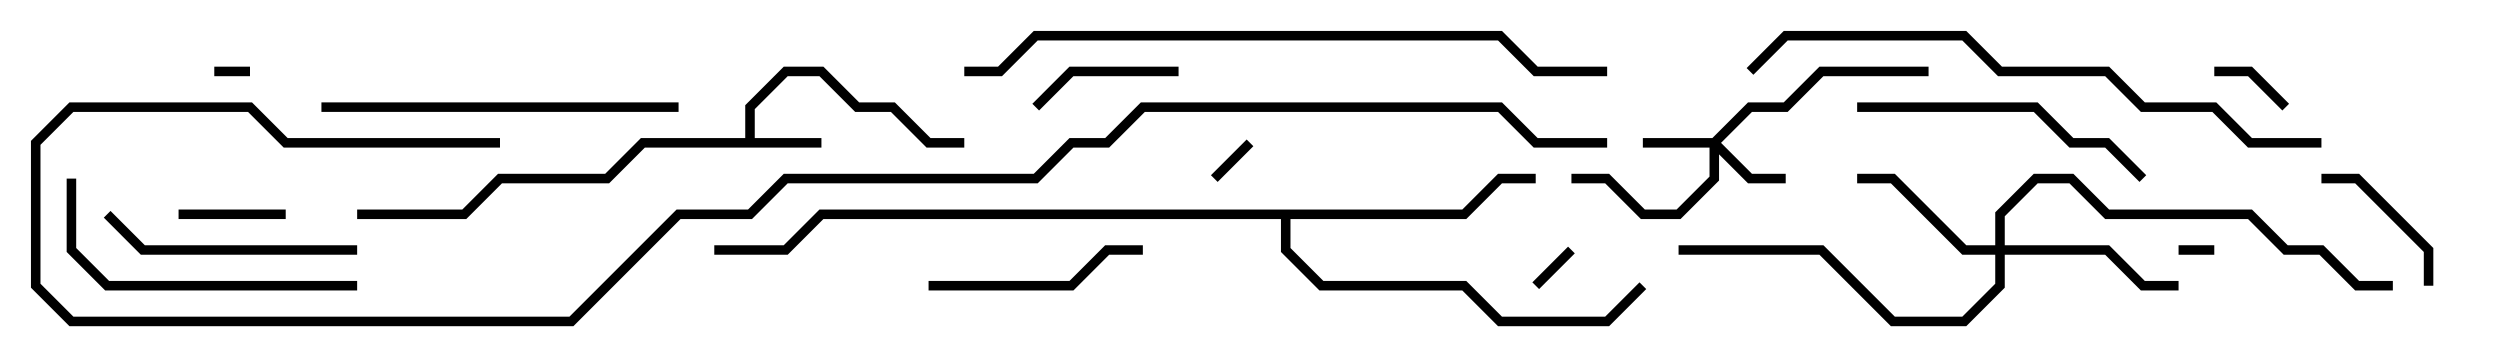 <svg version="1.1" width="105" height="15" xmlns="http://www.w3.org/2000/svg"><path d="M31.3,5.8L31.3,4.417L32.917,2.8L34.583,2.8L36.083,4.3L37.583,4.3L39.083,5.8L40.5,5.8L40.5,6.2L38.917,6.2L37.417,4.7L35.917,4.7L34.417,3.2L33.083,3.2L31.7,4.583L31.7,5.8L34.5,5.8L34.5,6.2L27.083,6.2L25.583,7.7L21.083,7.7L19.583,9.2L15,9.2L15,8.8L19.417,8.8L20.917,7.3L25.417,7.3L26.917,5.8z" stroke="none"/><path d="M61.417,8.8L62.917,7.3L64.5,7.3L64.5,7.7L63.083,7.7L61.583,9.2L54.2,9.2L54.2,10.417L55.583,11.8L61.583,11.8L63.083,13.3L67.417,13.3L68.859,11.859L69.141,12.141L67.583,13.7L62.917,13.7L61.417,12.2L55.417,12.2L53.8,10.583L53.8,9.2L34.583,9.2L33.083,10.7L30,10.7L30,10.3L32.917,10.3L34.417,8.8z" stroke="none"/><path d="M71.917,5.8L73.417,4.3L74.917,4.3L76.417,2.8L81,2.8L81,3.2L76.583,3.2L75.083,4.7L73.583,4.7L72.283,6L73.583,7.3L75,7.3L75,7.7L73.417,7.7L72.2,6.483L72.2,7.583L70.583,9.2L68.917,9.2L67.417,7.7L66,7.7L66,7.3L67.583,7.3L69.083,8.8L70.417,8.8L71.8,7.417L71.8,6.2L69,6.2L69,5.8z" stroke="none"/><path d="M83.8,10.3L83.8,8.917L85.417,7.3L87.083,7.3L88.583,8.8L94.583,8.8L96.083,10.3L97.583,10.3L99.083,11.8L100.5,11.8L100.5,12.2L98.917,12.2L97.417,10.7L95.917,10.7L94.417,9.2L88.417,9.2L86.917,7.7L85.583,7.7L84.2,9.083L84.2,10.3L88.583,10.3L90.083,11.8L91.5,11.8L91.5,12.2L89.917,12.2L88.417,10.7L84.2,10.7L84.2,12.083L82.583,13.7L79.417,13.7L76.417,10.7L70.5,10.7L70.5,10.3L76.583,10.3L79.583,13.3L82.417,13.3L83.8,11.917L83.8,10.7L82.417,10.7L79.417,7.7L78,7.7L78,7.3L79.583,7.3L82.583,10.3z" stroke="none"/><path d="M9,3.2L9,2.8L10.5,2.8L10.5,3.2z" stroke="none"/><path d="M93,10.3L93,10.7L91.5,10.7L91.5,10.3z" stroke="none"/><path d="M64.641,12.141L64.359,11.859L65.859,10.359L66.141,10.641z" stroke="none"/><path d="M51.141,7.641L50.859,7.359L52.359,5.859L52.641,6.141z" stroke="none"/><path d="M96.141,4.359L95.859,4.641L94.417,3.2L93,3.2L93,2.8L94.583,2.8z" stroke="none"/><path d="M12,8.8L12,9.2L7.5,9.2L7.5,8.8z" stroke="none"/><path d="M49.5,2.8L49.5,3.2L45.083,3.2L43.641,4.641L43.359,4.359L44.917,2.8z" stroke="none"/><path d="M102.2,12L101.8,12L101.8,10.583L98.917,7.7L97.5,7.7L97.5,7.3L99.083,7.3L102.2,10.417z" stroke="none"/><path d="M39,12.2L39,11.8L44.917,11.8L46.417,10.3L48,10.3L48,10.7L46.583,10.7L45.083,12.2z" stroke="none"/><path d="M15,10.3L15,10.7L5.917,10.7L4.359,9.141L4.641,8.859L6.083,10.3z" stroke="none"/><path d="M78,4.7L78,4.3L85.583,4.3L87.083,5.8L88.583,5.8L90.141,7.359L89.859,7.641L88.417,6.2L86.917,6.2L85.417,4.7z" stroke="none"/><path d="M2.8,7.5L3.2,7.5L3.2,10.417L4.583,11.8L15,11.8L15,12.2L4.417,12.2L2.8,10.583z" stroke="none"/><path d="M28.5,4.3L28.5,4.7L13.5,4.7L13.5,4.3z" stroke="none"/><path d="M97.5,5.8L97.5,6.2L94.417,6.2L92.917,4.7L89.917,4.7L88.417,3.2L83.917,3.2L82.417,1.7L75.083,1.7L73.641,3.141L73.359,2.859L74.917,1.3L82.583,1.3L84.083,2.8L88.583,2.8L90.083,4.3L93.083,4.3L94.583,5.8z" stroke="none"/><path d="M40.5,3.2L40.5,2.8L41.917,2.8L43.417,1.3L63.083,1.3L64.583,2.8L67.5,2.8L67.5,3.2L64.417,3.2L62.917,1.7L43.583,1.7L42.083,3.2z" stroke="none"/><path d="M21,5.8L21,6.2L11.917,6.2L10.417,4.7L3.083,4.7L1.7,6.083L1.7,11.917L3.083,13.3L23.917,13.3L28.417,8.8L31.417,8.8L32.917,7.3L43.417,7.3L44.917,5.8L46.417,5.8L47.917,4.3L63.083,4.3L64.583,5.8L67.5,5.8L67.5,6.2L64.417,6.2L62.917,4.7L48.083,4.7L46.583,6.2L45.083,6.2L43.583,7.7L33.083,7.7L31.583,9.2L28.583,9.2L24.083,13.7L2.917,13.7L1.3,12.083L1.3,5.917L2.917,4.3L10.583,4.3L12.083,5.8z" stroke="none"/></svg>